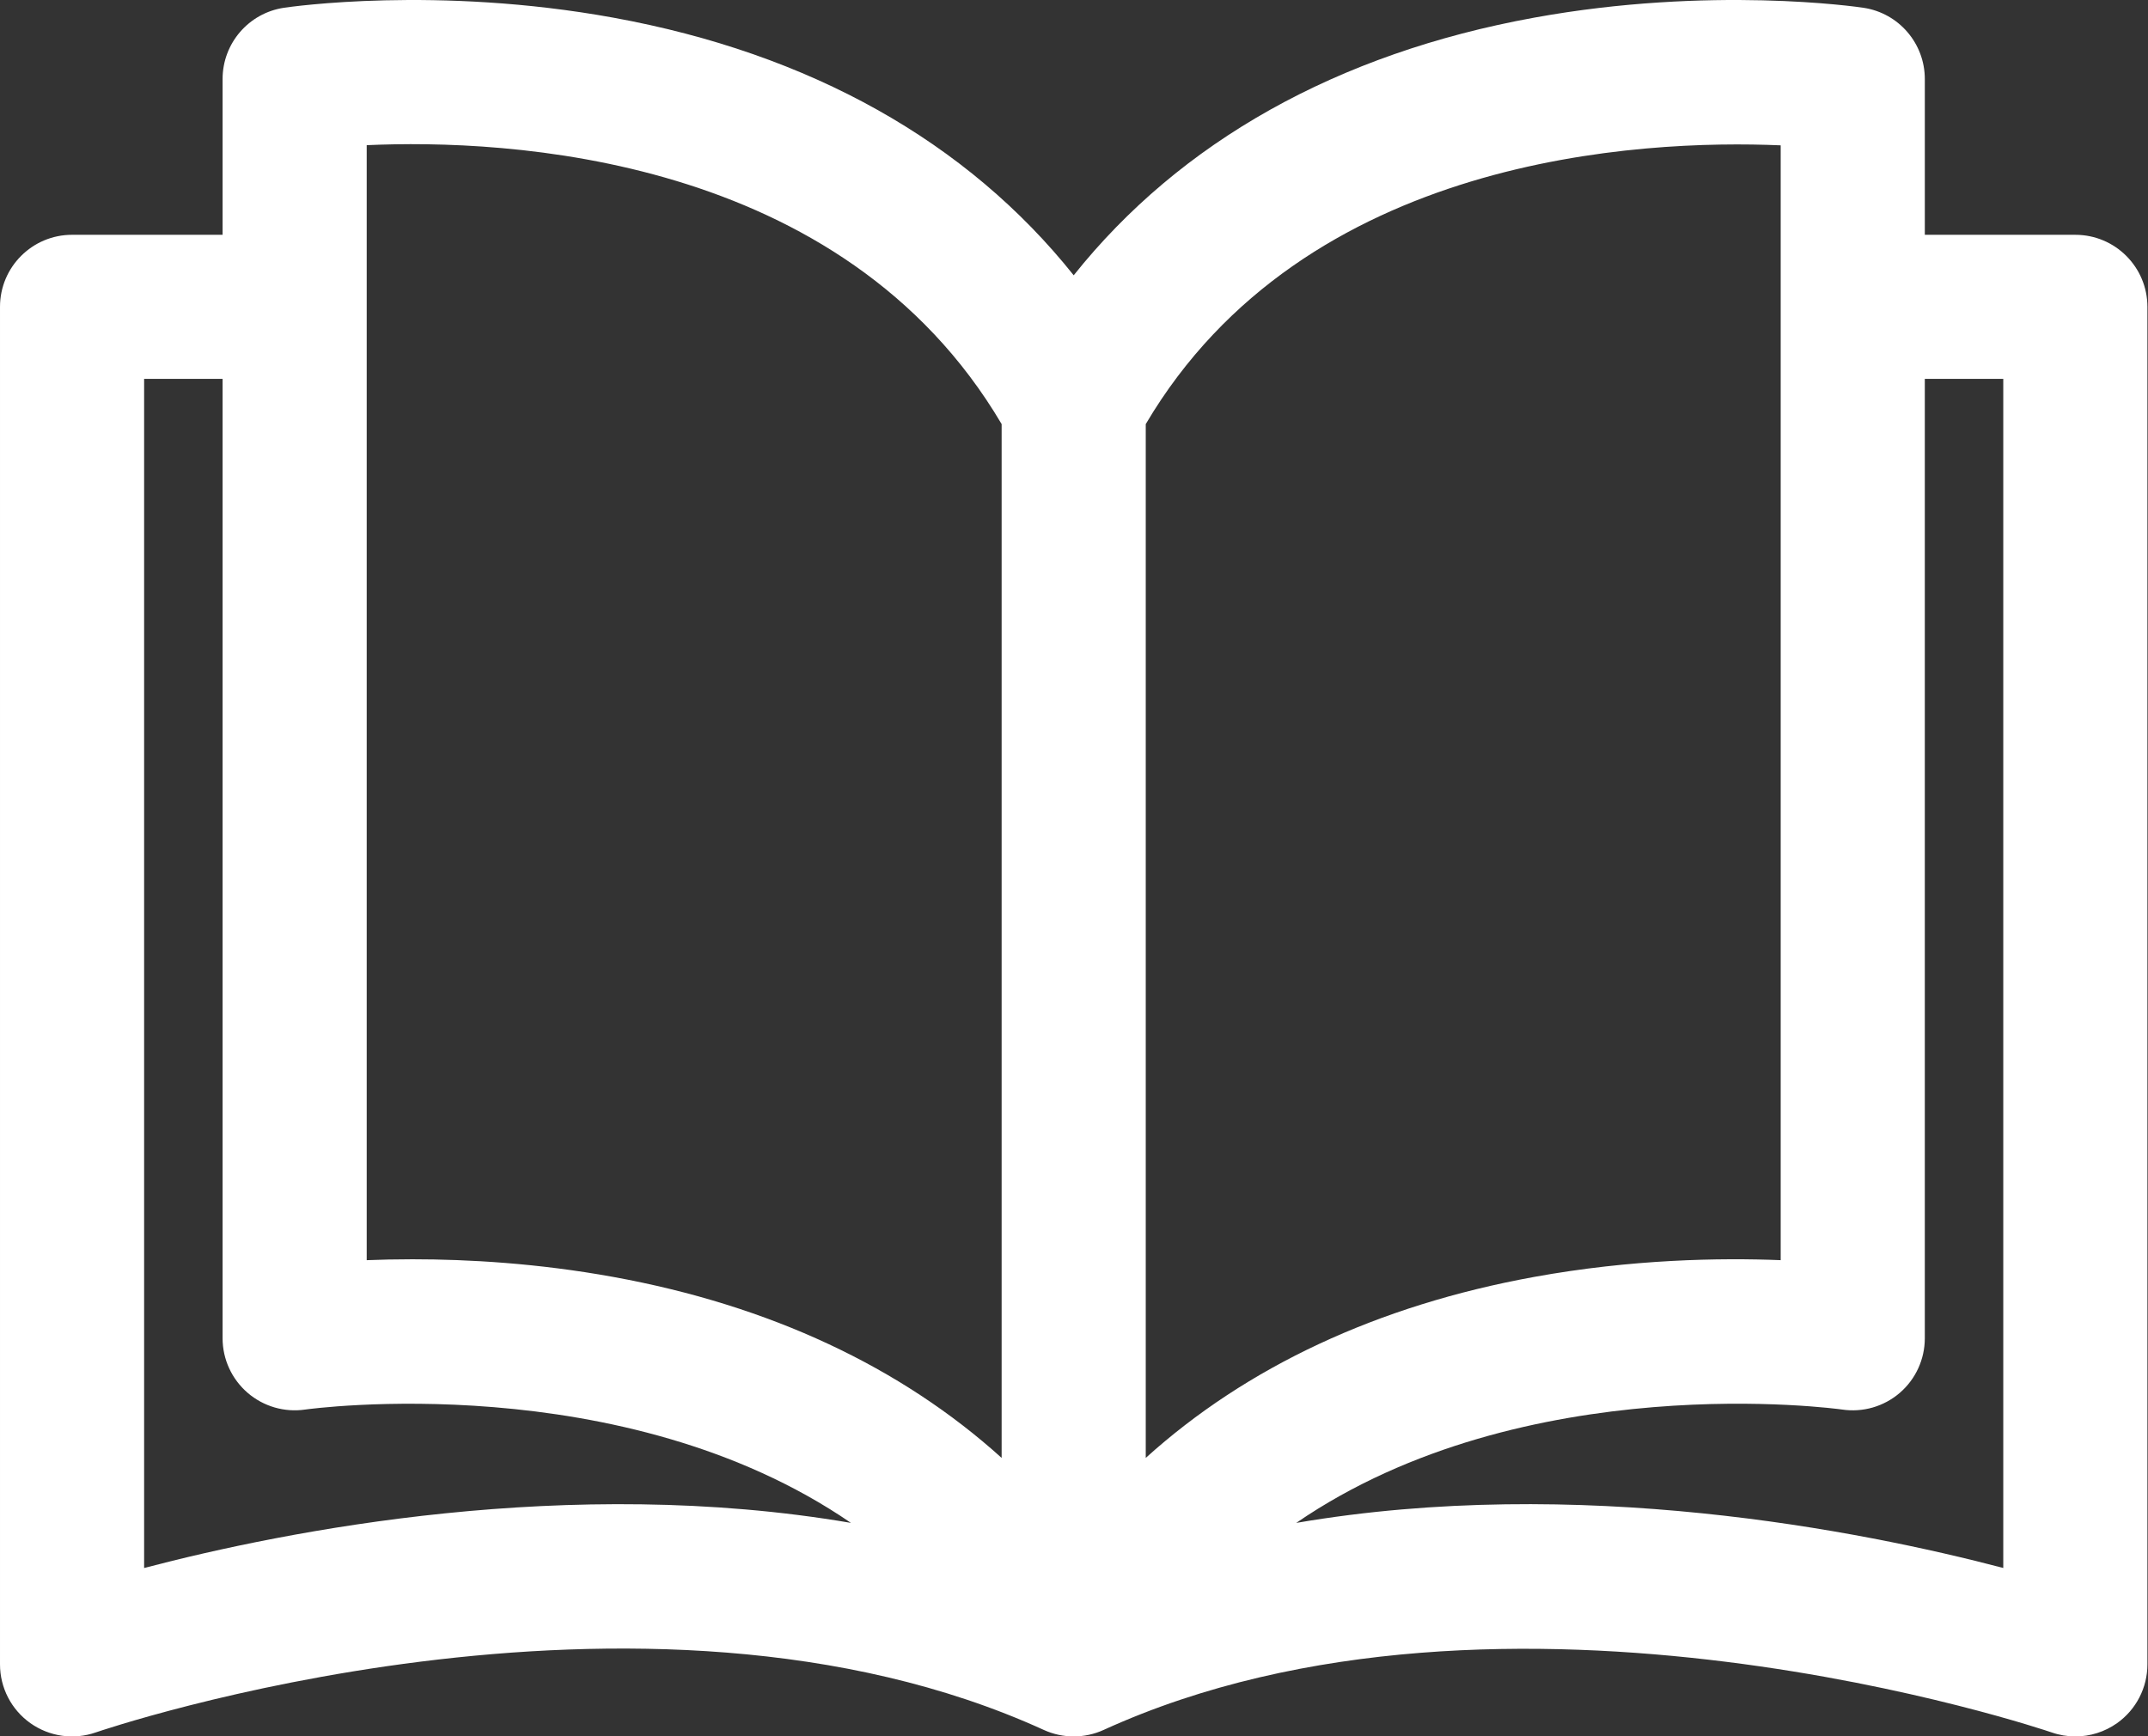 <?xml version="1.0" encoding="UTF-8" standalone="no"?><!DOCTYPE svg PUBLIC "-//W3C//DTD SVG 1.1//EN" "http://www.w3.org/Graphics/SVG/1.1/DTD/svg11.dtd"><svg width="100%" height="100%" viewBox="0 0 2628 2125" version="1.1" xmlns="http://www.w3.org/2000/svg" xmlns:xlink="http://www.w3.org/1999/xlink" xml:space="preserve" xmlns:serif="http://www.serif.com/" style="fill-rule:evenodd;clip-rule:evenodd;stroke-linejoin:round;stroke-miterlimit:2;"><rect x="0" y="0" width="2628" height="2125" fill="#333333" stroke="none"/><g><path d="M2539.11,287.347l-184.165,-0.008l-0,-190.641c-0,-43.646 -31.934,-80.728 -75.103,-87.186c-7.537,-1.132 -186.951,-27.193 -402.998,12.119c-240.85,43.823 -432.932,151.895 -563.207,315.272c-130.284,-163.377 -322.367,-271.449 -563.208,-315.272c-216.055,-39.303 -395.47,-13.251 -402.998,-12.119c-43.168,6.466 -75.103,43.549 -75.103,87.186l0,190.641l-184.165,-0c-48.679,-0 -88.159,39.479 -88.159,88.168l-0,1661.33c-0,28.546 13.817,55.323 37.091,71.865c23.274,16.542 53.112,20.788 80.066,11.393c6.616,-2.291 667.263,-227.758 1159.89,-3.051c23.248,10.606 49.936,10.606 73.184,-0c491.245,-224.07 1153.31,0.778 1159.89,3.051c9.448,3.291 19.232,4.91 28.98,4.91c18.072,0 35.959,-5.555 51.086,-16.294c23.274,-16.542 37.091,-43.319 37.091,-71.865l0,-1661.33c-0.009,-48.689 -39.48,-88.169 -88.168,-88.169Zm-2362.78,1631.52l-0,-1455.2l95.996,0l0,1174.1c0,25.618 11.208,49.944 30.59,66.69c19.382,16.745 45.159,24.256 70.494,20.514c4.865,-0.708 387.862,-53.289 667.679,138.696c-344.685,-58.941 -689.662,9.236 -864.759,55.208Zm1049.14,-134.716c-123.242,-111.353 -283.771,-186.65 -475.048,-221.451c-92.052,-16.754 -177.451,-21.637 -245.742,-21.637c-20.275,-0 -39.047,0.433 -56.022,1.115l-0,-1364.52l-0.009,-0c169.445,-7.643 581.643,10.474 776.821,341.341l0,1265.16Zm176.319,-1265.15c194.479,-329.452 607.323,-348.392 776.821,-341.129l0,1364.3c-74.156,-2.99 -182.405,-1.203 -301.773,20.522c-191.277,34.801 -351.805,110.089 -475.048,221.451l-0,-1265.15Zm184.094,1344.71c279.853,-192.1 663.053,-139.466 667.83,-138.758c25.397,3.812 51.156,-3.654 70.6,-20.39c19.443,-16.755 30.625,-41.134 30.625,-66.805l-0,-1174.09l95.997,-0l-0,1455.19c-175.151,-45.99 -520.27,-114.193 -865.052,-55.155Z" style="fill:#fff;fill-rule:nonzero;"/></g></svg>